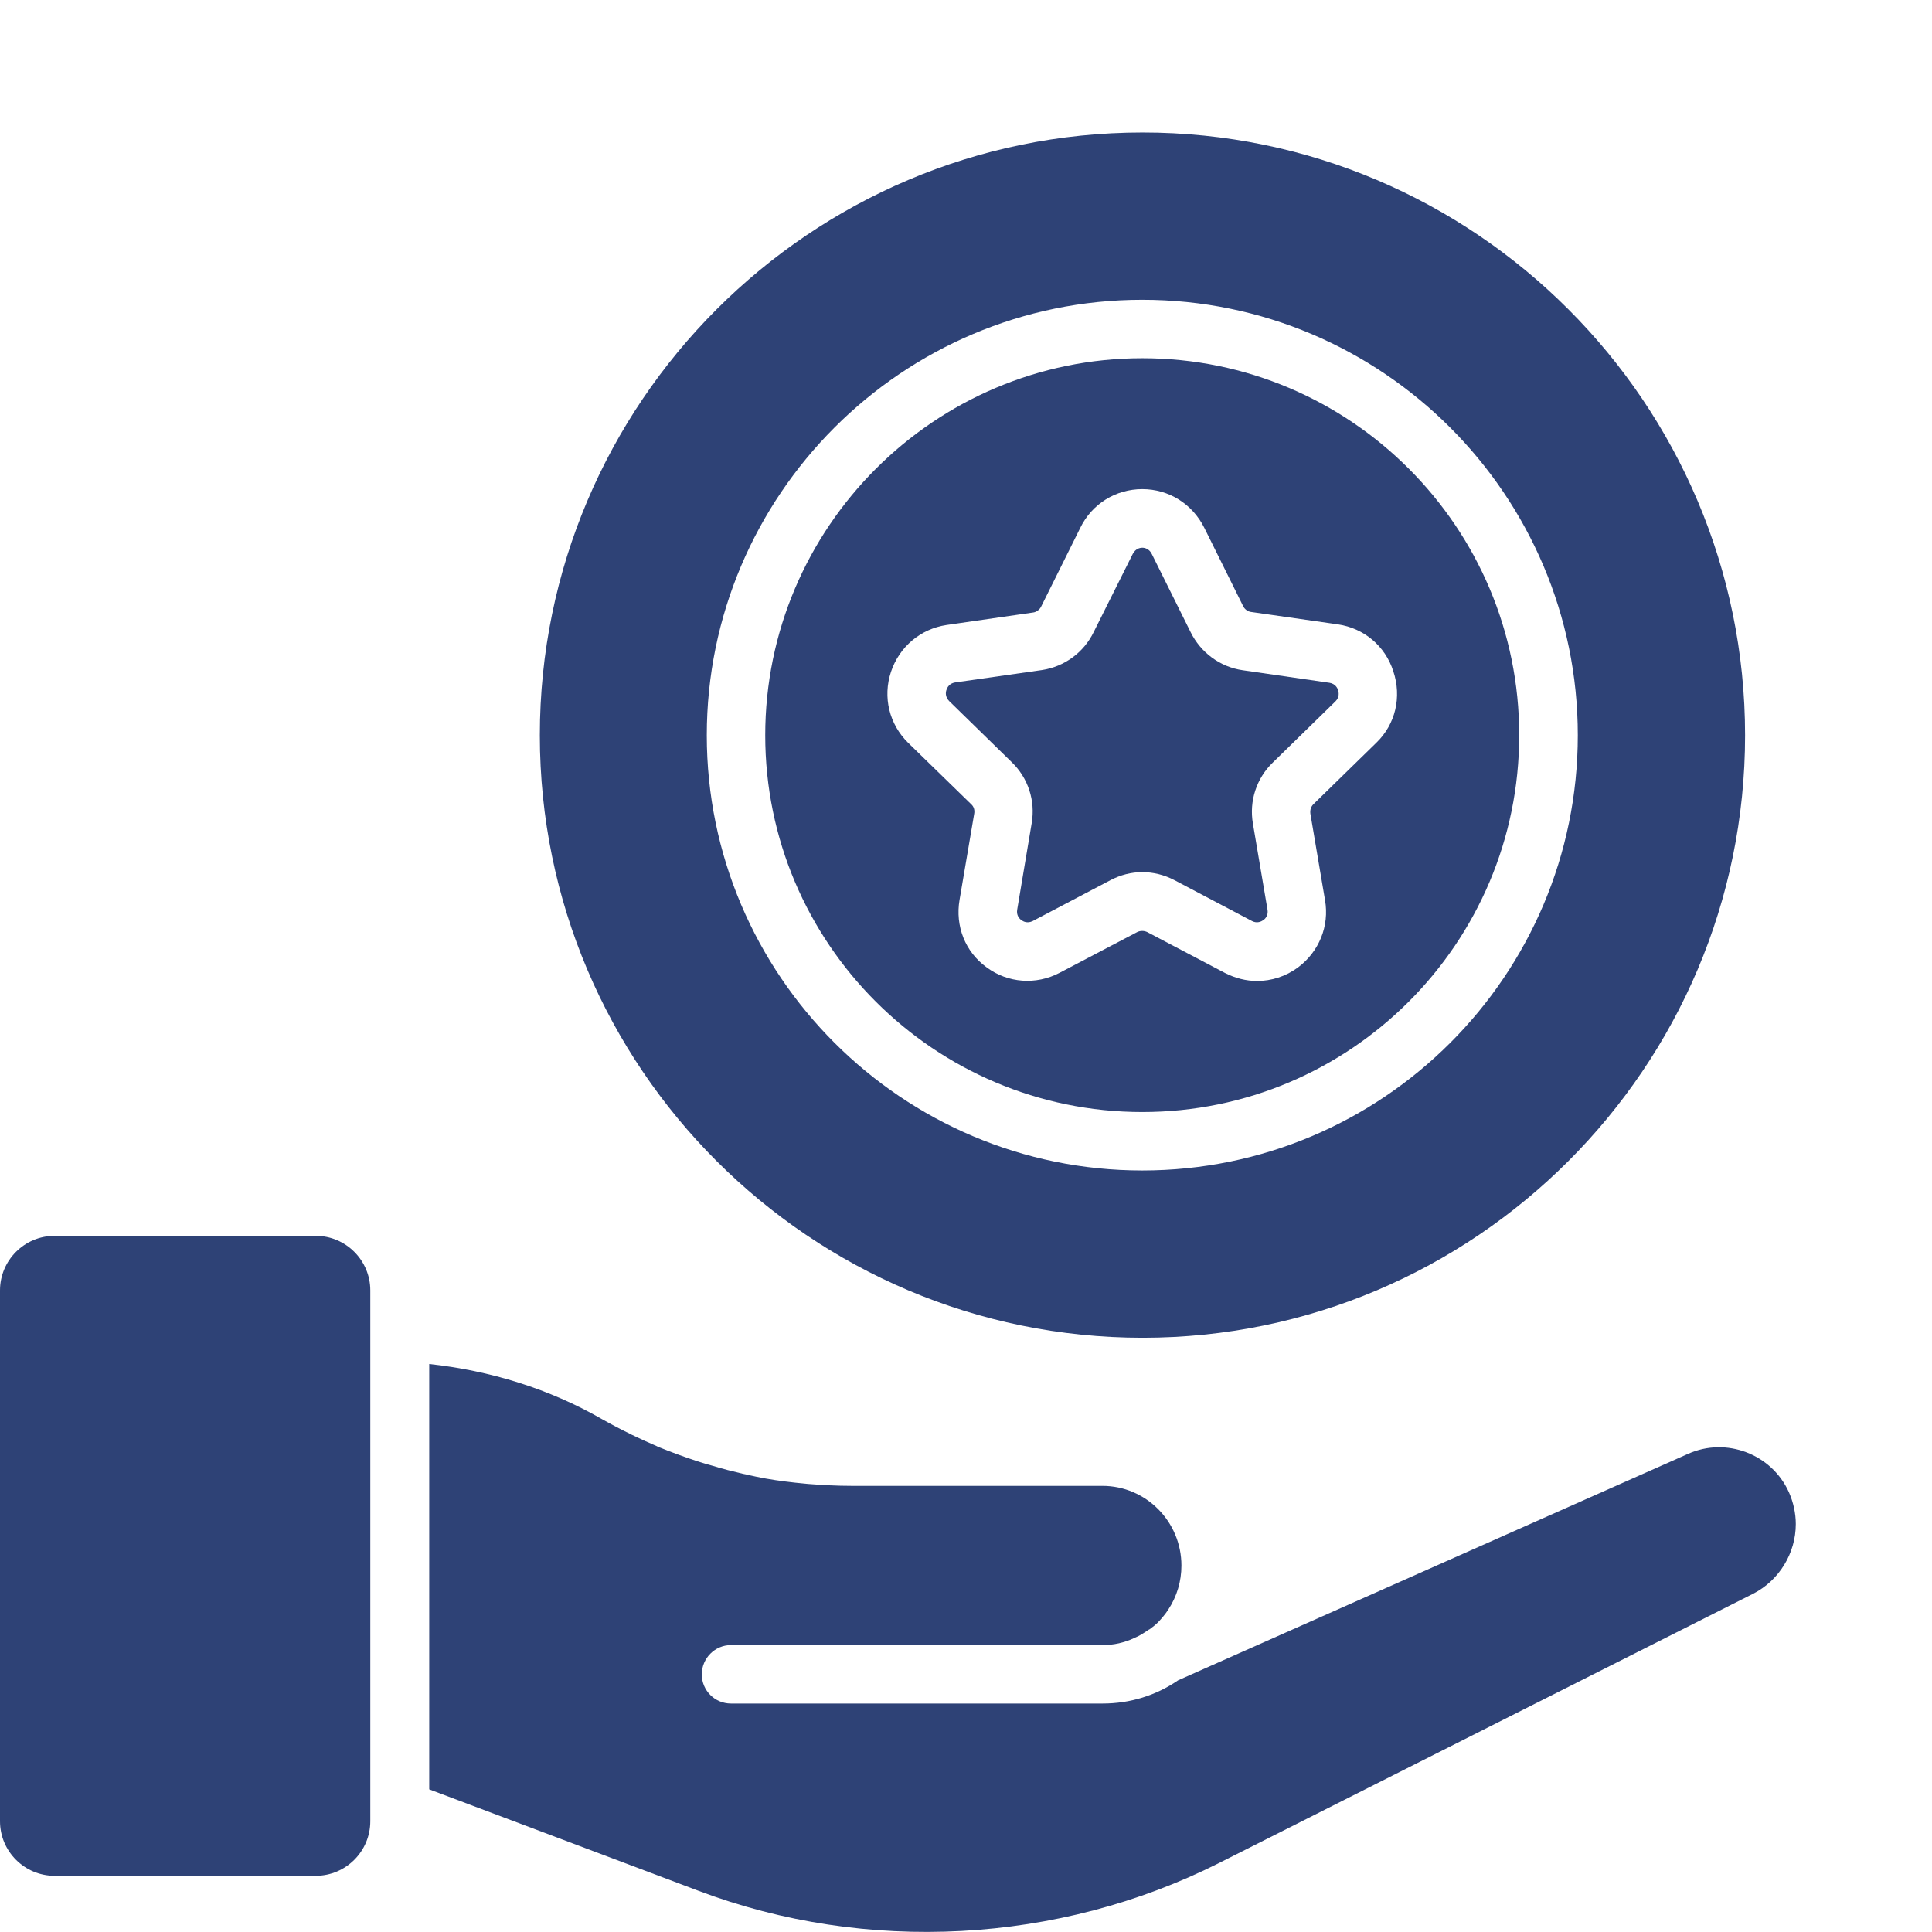 <svg width="12" height="12" viewBox="0 0 12 12" fill="none" xmlns="http://www.w3.org/2000/svg">
<path d="M7.571 11.572L10.891 9.898C11.05 9.816 11.154 9.648 11.154 9.466C11.154 9.4 11.139 9.331 11.111 9.268C11.004 9.031 10.722 8.924 10.485 9.03L7.317 10.437C7.18 10.531 7.019 10.581 6.849 10.581H4.54C4.44 10.581 4.359 10.5 4.359 10.4C4.359 10.3 4.44 10.218 4.54 10.218H6.847C6.917 10.218 6.984 10.203 7.045 10.174C7.047 10.174 7.047 10.172 7.049 10.172C7.077 10.161 7.099 10.146 7.125 10.129C7.13 10.126 7.134 10.122 7.14 10.12C7.16 10.105 7.179 10.091 7.195 10.074C7.217 10.05 7.238 10.026 7.256 9.998C7.31 9.916 7.338 9.822 7.338 9.724C7.338 9.45 7.117 9.229 6.847 9.229H5.288C5.197 9.229 5.108 9.224 5.018 9.217C4.992 9.215 4.964 9.211 4.938 9.209C4.857 9.2 4.777 9.189 4.697 9.172C4.67 9.167 4.642 9.159 4.614 9.154C4.551 9.139 4.49 9.124 4.429 9.105C4.396 9.096 4.364 9.087 4.331 9.076C4.253 9.05 4.175 9.022 4.099 8.991C4.094 8.989 4.086 8.987 4.081 8.983C4.029 8.961 3.977 8.937 3.923 8.911C3.922 8.911 3.92 8.909 3.92 8.909C3.859 8.88 3.799 8.848 3.74 8.815C3.412 8.626 3.044 8.513 2.666 8.472V11.114L4.338 11.744C5.381 12.138 6.575 12.073 7.571 11.572Z" fill="#2E4276"/>
<path d="M1.961 7.676H0.339C0.152 7.676 0 7.828 0 8.015V11.312C0 11.499 0.152 11.651 0.339 11.651H1.961C2.148 11.651 2.3 11.499 2.3 11.312V11.249C2.3 11.248 2.3 11.244 2.3 11.242V8.27C2.3 8.268 2.3 8.268 2.3 8.267C2.3 8.265 2.3 8.265 2.3 8.263V8.015C2.3 7.828 2.148 7.676 1.961 7.676Z" fill="#2E4276"/>
<path d="M7.095 2.225C5.805 2.225 4.753 3.275 4.753 4.567C4.753 5.858 5.803 6.907 7.095 6.907C8.388 6.907 9.436 5.858 9.436 4.567C9.437 3.275 8.388 2.225 7.095 2.225ZM8.549 4.613L8.158 4.995C8.143 5.01 8.136 5.03 8.139 5.054L8.23 5.591C8.258 5.752 8.193 5.911 8.062 6.009C7.986 6.065 7.897 6.093 7.808 6.093C7.74 6.093 7.673 6.076 7.608 6.043L7.125 5.789C7.106 5.78 7.082 5.78 7.064 5.789L6.58 6.043C6.434 6.119 6.26 6.106 6.129 6.009C5.995 5.913 5.932 5.752 5.96 5.589L6.051 5.054C6.055 5.032 6.049 5.01 6.032 4.995L5.642 4.615C5.523 4.499 5.482 4.33 5.534 4.173C5.586 4.017 5.718 3.906 5.879 3.882L6.419 3.804C6.438 3.801 6.458 3.786 6.467 3.767L6.71 3.278C6.782 3.13 6.93 3.038 7.095 3.038C7.26 3.038 7.406 3.13 7.48 3.278L7.721 3.764C7.73 3.784 7.751 3.799 7.771 3.801L8.31 3.878C8.473 3.902 8.604 4.013 8.654 4.169C8.708 4.33 8.667 4.499 8.549 4.613Z" fill="#2E4276"/>
<path d="M7.097 0.823C5.033 0.823 3.353 2.504 3.353 4.567C3.353 6.63 5.033 8.309 7.097 8.309C9.16 8.309 10.839 6.63 10.839 4.567C10.839 2.504 9.16 0.823 7.097 0.823ZM7.095 7.27C5.605 7.27 4.39 6.058 4.39 4.567C4.39 3.077 5.603 1.862 7.095 1.862C8.586 1.862 9.8 3.075 9.8 4.567C9.8 6.058 8.588 7.27 7.095 7.27Z" fill="#2E4276"/>
<path d="M8.258 4.241L7.719 4.163C7.579 4.143 7.458 4.054 7.395 3.926L7.154 3.441C7.138 3.408 7.11 3.402 7.095 3.402C7.08 3.402 7.053 3.408 7.036 3.44L6.793 3.926C6.732 4.052 6.612 4.141 6.471 4.162L5.931 4.239C5.897 4.245 5.884 4.269 5.879 4.284C5.873 4.299 5.87 4.328 5.895 4.354L6.284 4.734C6.386 4.832 6.432 4.974 6.408 5.113L6.318 5.65C6.312 5.685 6.331 5.706 6.344 5.715C6.356 5.724 6.381 5.737 6.414 5.721L6.897 5.467C6.96 5.434 7.027 5.417 7.095 5.417C7.164 5.417 7.232 5.434 7.295 5.467L7.777 5.721C7.808 5.737 7.834 5.724 7.847 5.715C7.86 5.706 7.878 5.685 7.873 5.652L7.782 5.115C7.758 4.976 7.804 4.834 7.906 4.736L8.295 4.356C8.321 4.33 8.315 4.302 8.312 4.288C8.306 4.271 8.293 4.247 8.258 4.241Z" fill="#2E4276"/>
</svg>
